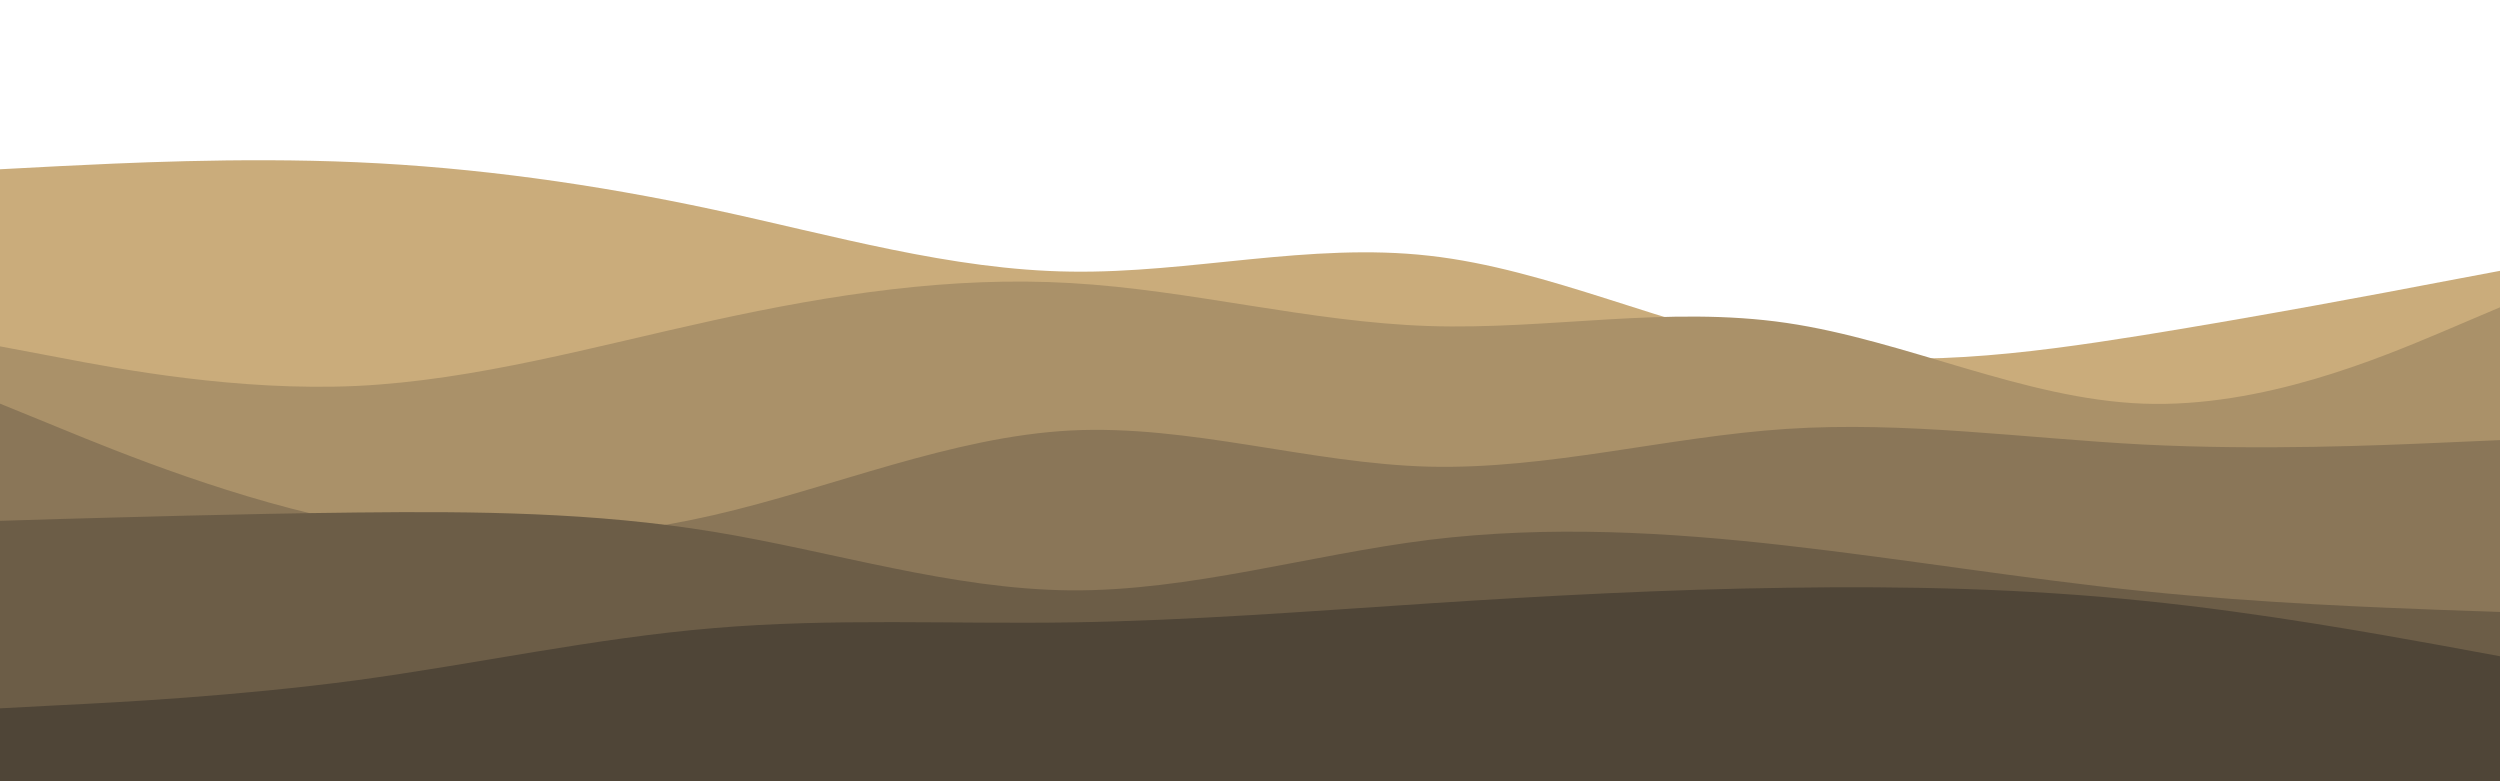 <svg id="visual" viewBox="0 0 960 300" width="960" height="300" xmlns="http://www.w3.org/2000/svg" xmlns:xlink="http://www.w3.org/1999/xlink" version="1.1"><rect x="0" y="0" width="960" height="300" fill="#ffffff"></rect><path d="M0 65L22.8 63.8C45.7 62.7 91.3 60.3 137 62.3C182.7 64.3 228.3 70.7 274 80.5C319.7 90.3 365.3 103.7 411.2 104.3C457 105 503 93 548.8 98.2C594.7 103.3 640.3 125.7 686 133.8C731.7 142 777.3 136 823 128.7C868.7 121.3 914.3 112.7 937.2 108.3L960 104L960 301L937.2 301C914.3 301 868.7 301 823 301C777.3 301 731.7 301 686 301C640.3 301 594.7 301 548.8 301C503 301 457 301 411.2 301C365.3 301 319.7 301 274 301C228.3 301 182.7 301 137 301C91.3 301 45.7 301 22.8 301L0 301Z" fill="#caac7b"></path><path d="M0 133L22.8 137.3C45.7 141.7 91.3 150.3 137 148.2C182.7 146 228.3 133 274 123C319.7 113 365.3 106 411.2 108.7C457 111.3 503 123.7 548.8 125.2C594.7 126.7 640.3 117.3 686 124C731.7 130.7 777.3 153.3 823 155C868.7 156.7 914.3 137.3 937.2 127.7L960 118L960 301L937.2 301C914.3 301 868.7 301 823 301C777.3 301 731.7 301 686 301C640.3 301 594.7 301 548.8 301C503 301 457 301 411.2 301C365.3 301 319.7 301 274 301C228.3 301 182.7 301 137 301C91.3 301 45.7 301 22.8 301L0 301Z" fill="#aa9169"></path><path d="M0 155L22.8 164.3C45.7 173.7 91.3 192.3 137 201C182.7 209.7 228.3 208.3 274 197.8C319.7 187.3 365.3 167.7 411.2 165.3C457 163 503 178 548.8 179.2C594.7 180.3 640.3 167.7 686 164.7C731.7 161.7 777.3 168.3 823 170.7C868.7 173 914.3 171 937.2 170L960 169L960 301L937.2 301C914.3 301 868.7 301 823 301C777.3 301 731.7 301 686 301C640.3 301 594.7 301 548.8 301C503 301 457 301 411.2 301C365.3 301 319.7 301 274 301C228.3 301 182.7 301 137 301C91.3 301 45.7 301 22.8 301L0 301Z" fill="#8a7658"></path><path d="M0 200L22.8 199.3C45.7 198.7 91.3 197.3 137 196.8C182.7 196.3 228.3 196.7 274 204.2C319.7 211.7 365.3 226.3 411.2 226.7C457 227 503 213 548.8 207.3C594.7 201.7 640.3 204.3 686 209.5C731.7 214.7 777.3 222.3 823 227C868.7 231.7 914.3 233.3 937.2 234.2L960 235L960 301L937.2 301C914.3 301 868.7 301 823 301C777.3 301 731.7 301 686 301C640.3 301 594.7 301 548.8 301C503 301 457 301 411.2 301C365.3 301 319.7 301 274 301C228.3 301 182.7 301 137 301C91.3 301 45.7 301 22.8 301L0 301Z" fill="#6c5d47"></path><path d="M0 272L22.8 270.8C45.7 269.7 91.3 267.3 137 261.2C182.7 255 228.3 245 274 241.2C319.7 237.3 365.3 239.7 411.2 239C457 238.3 503 234.7 548.8 231.7C594.7 228.7 640.3 226.3 686 225.7C731.7 225 777.3 226 823 230.7C868.7 235.3 914.3 243.7 937.2 247.8L960 252L960 301L937.2 301C914.3 301 868.7 301 823 301C777.3 301 731.7 301 686 301C640.3 301 594.7 301 548.8 301C503 301 457 301 411.2 301C365.3 301 319.7 301 274 301C228.3 301 182.7 301 137 301C91.3 301 45.7 301 22.8 301L0 301Z" fill="#4f4537"></path></svg>